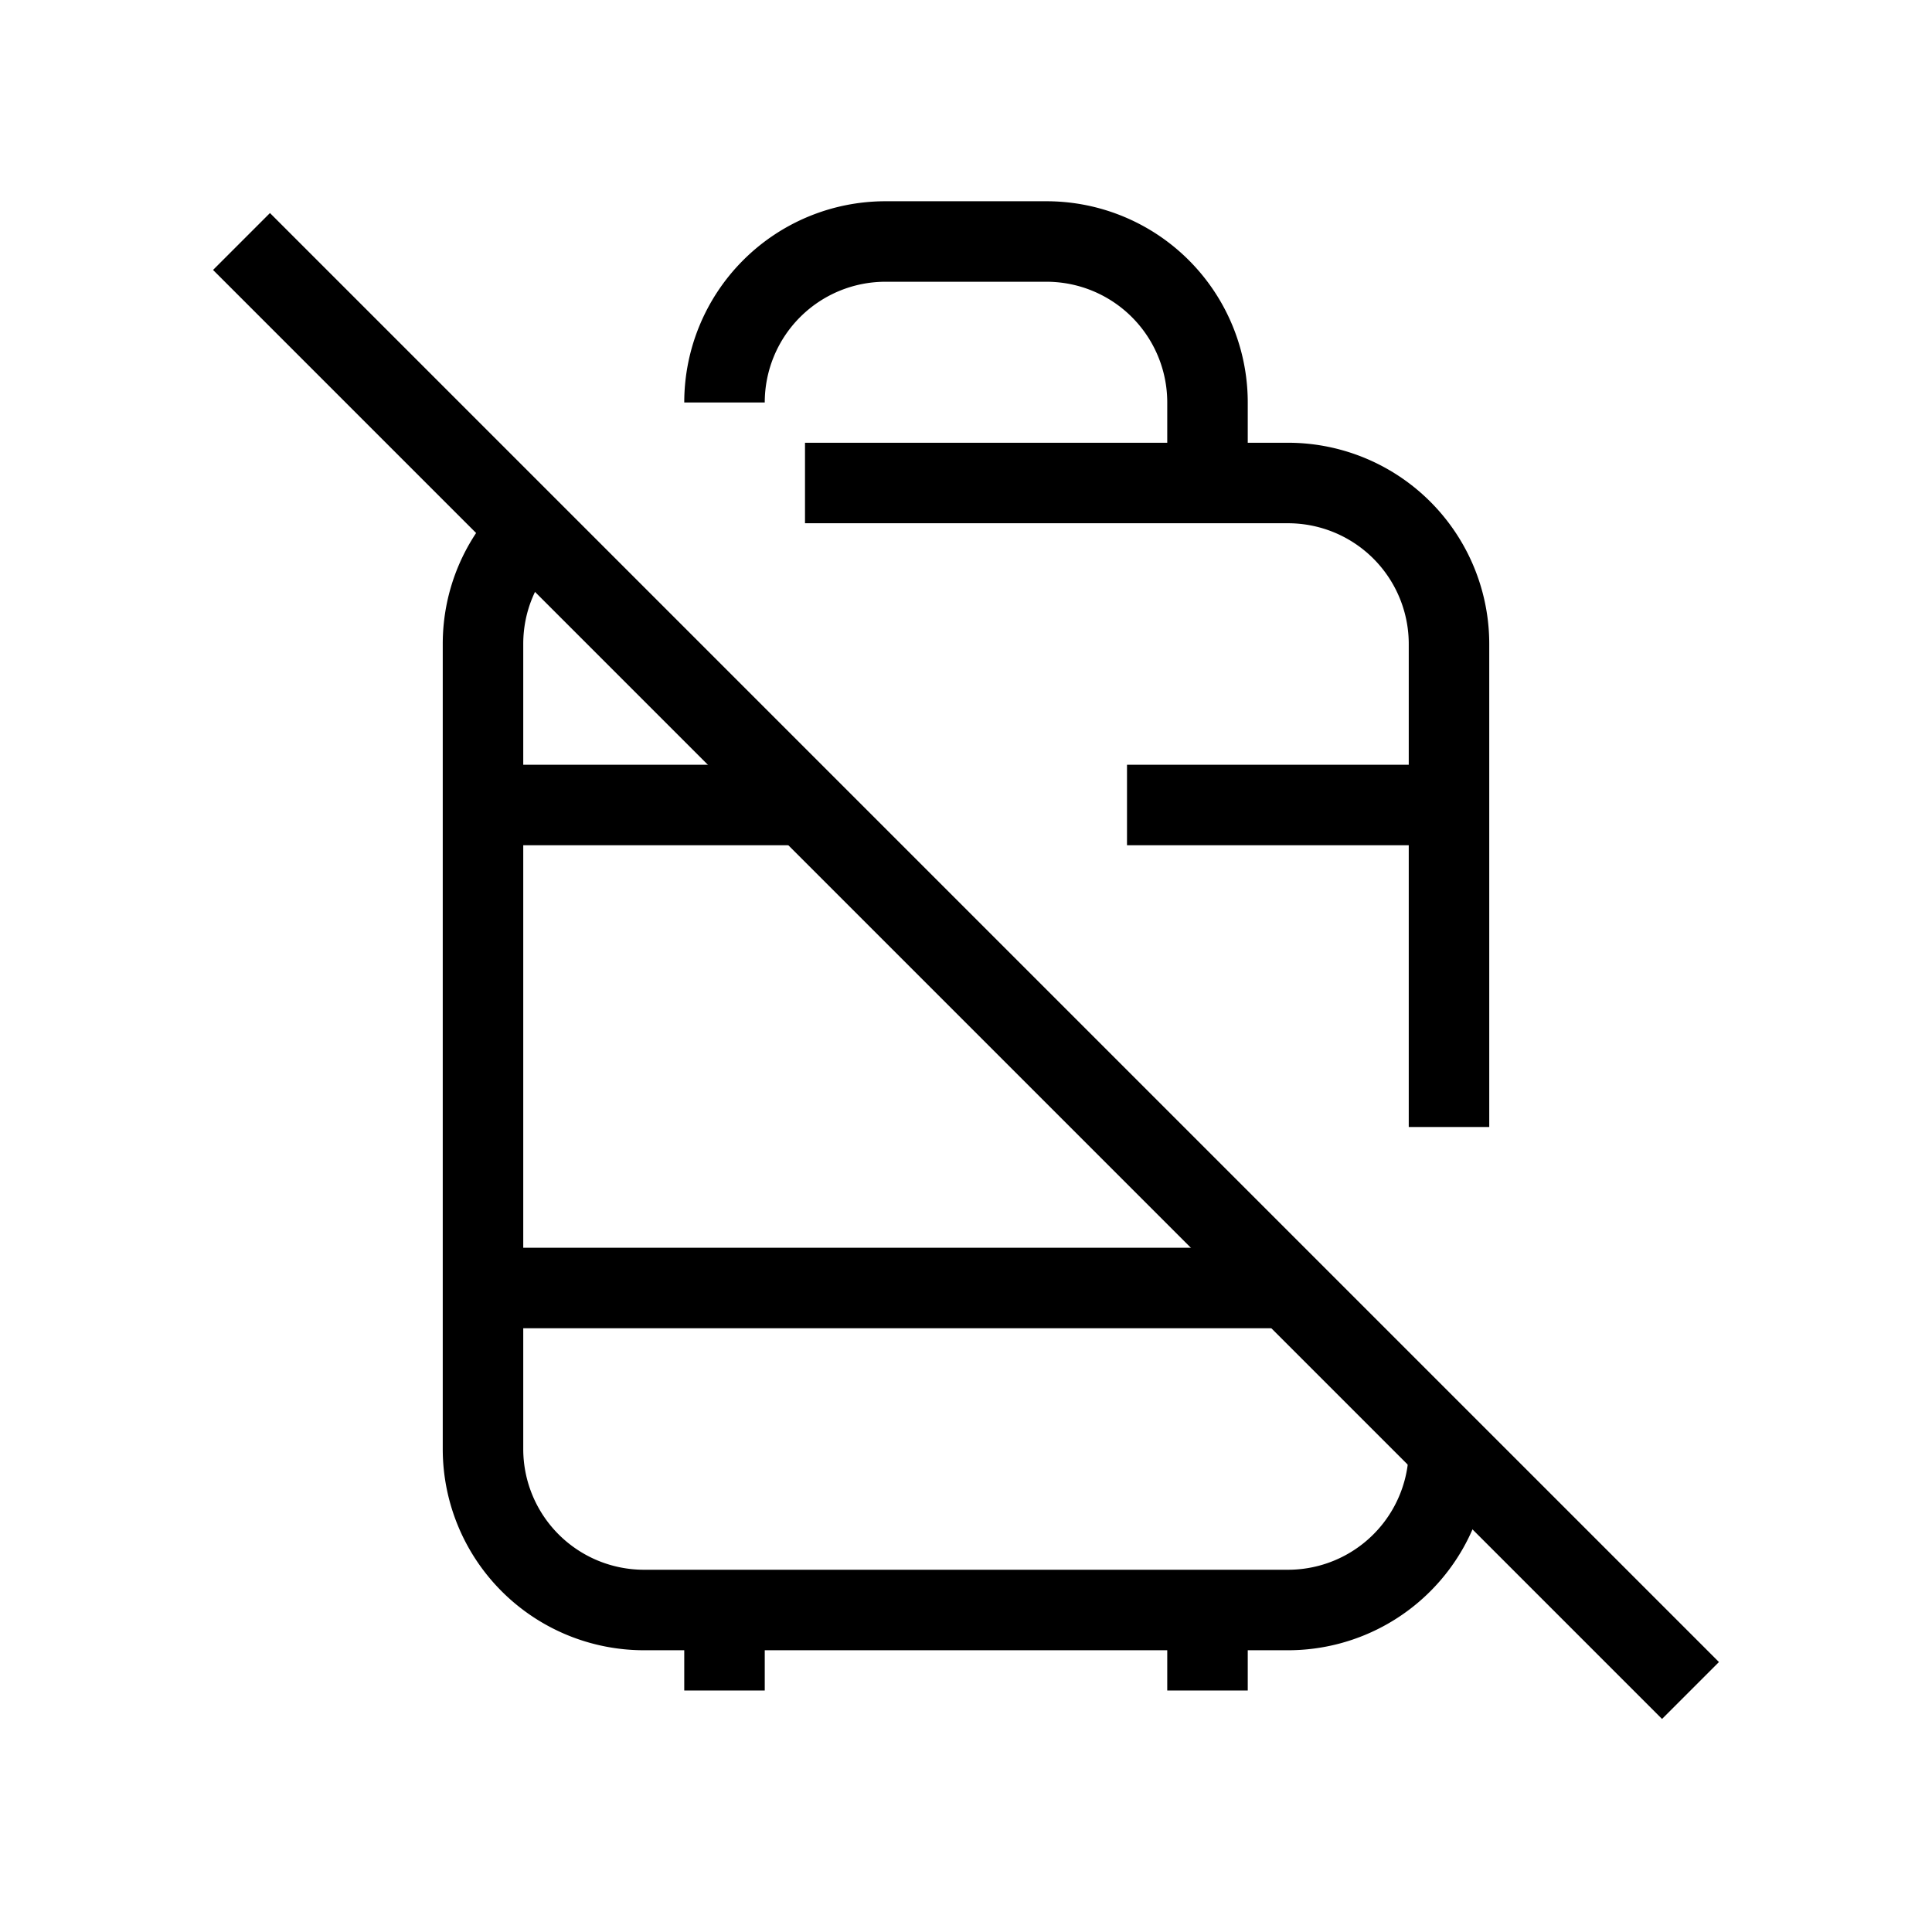 <svg xmlns="http://www.w3.org/2000/svg" viewBox="0 0 24 24" strokeWidth="2" stroke="currentColor" fill="none" strokeLinecap="round" strokeLinejoin="round">
<path stroke="none" d="M0 0h24v24H0z" fill="none"/>
<path d="M10 6h6a2 2 0 0 1 2 2v6m0 4a2 2 0 0 1 -2 2h-8a2 2 0 0 1 -2 -2v-10c0 -.546 .218 -1.04 .573 -1.4"/>
<path d="M9 5a2 2 0 0 1 2 -2h2a2 2 0 0 1 2 2v1"/>
<path d="M6 10h4m4 0h4"/>
<path d="M6 16h10"/>
<path d="M9 20v1"/>
<path d="M15 20v1"/>
<path d="M3 3l18 18"/>
</svg>